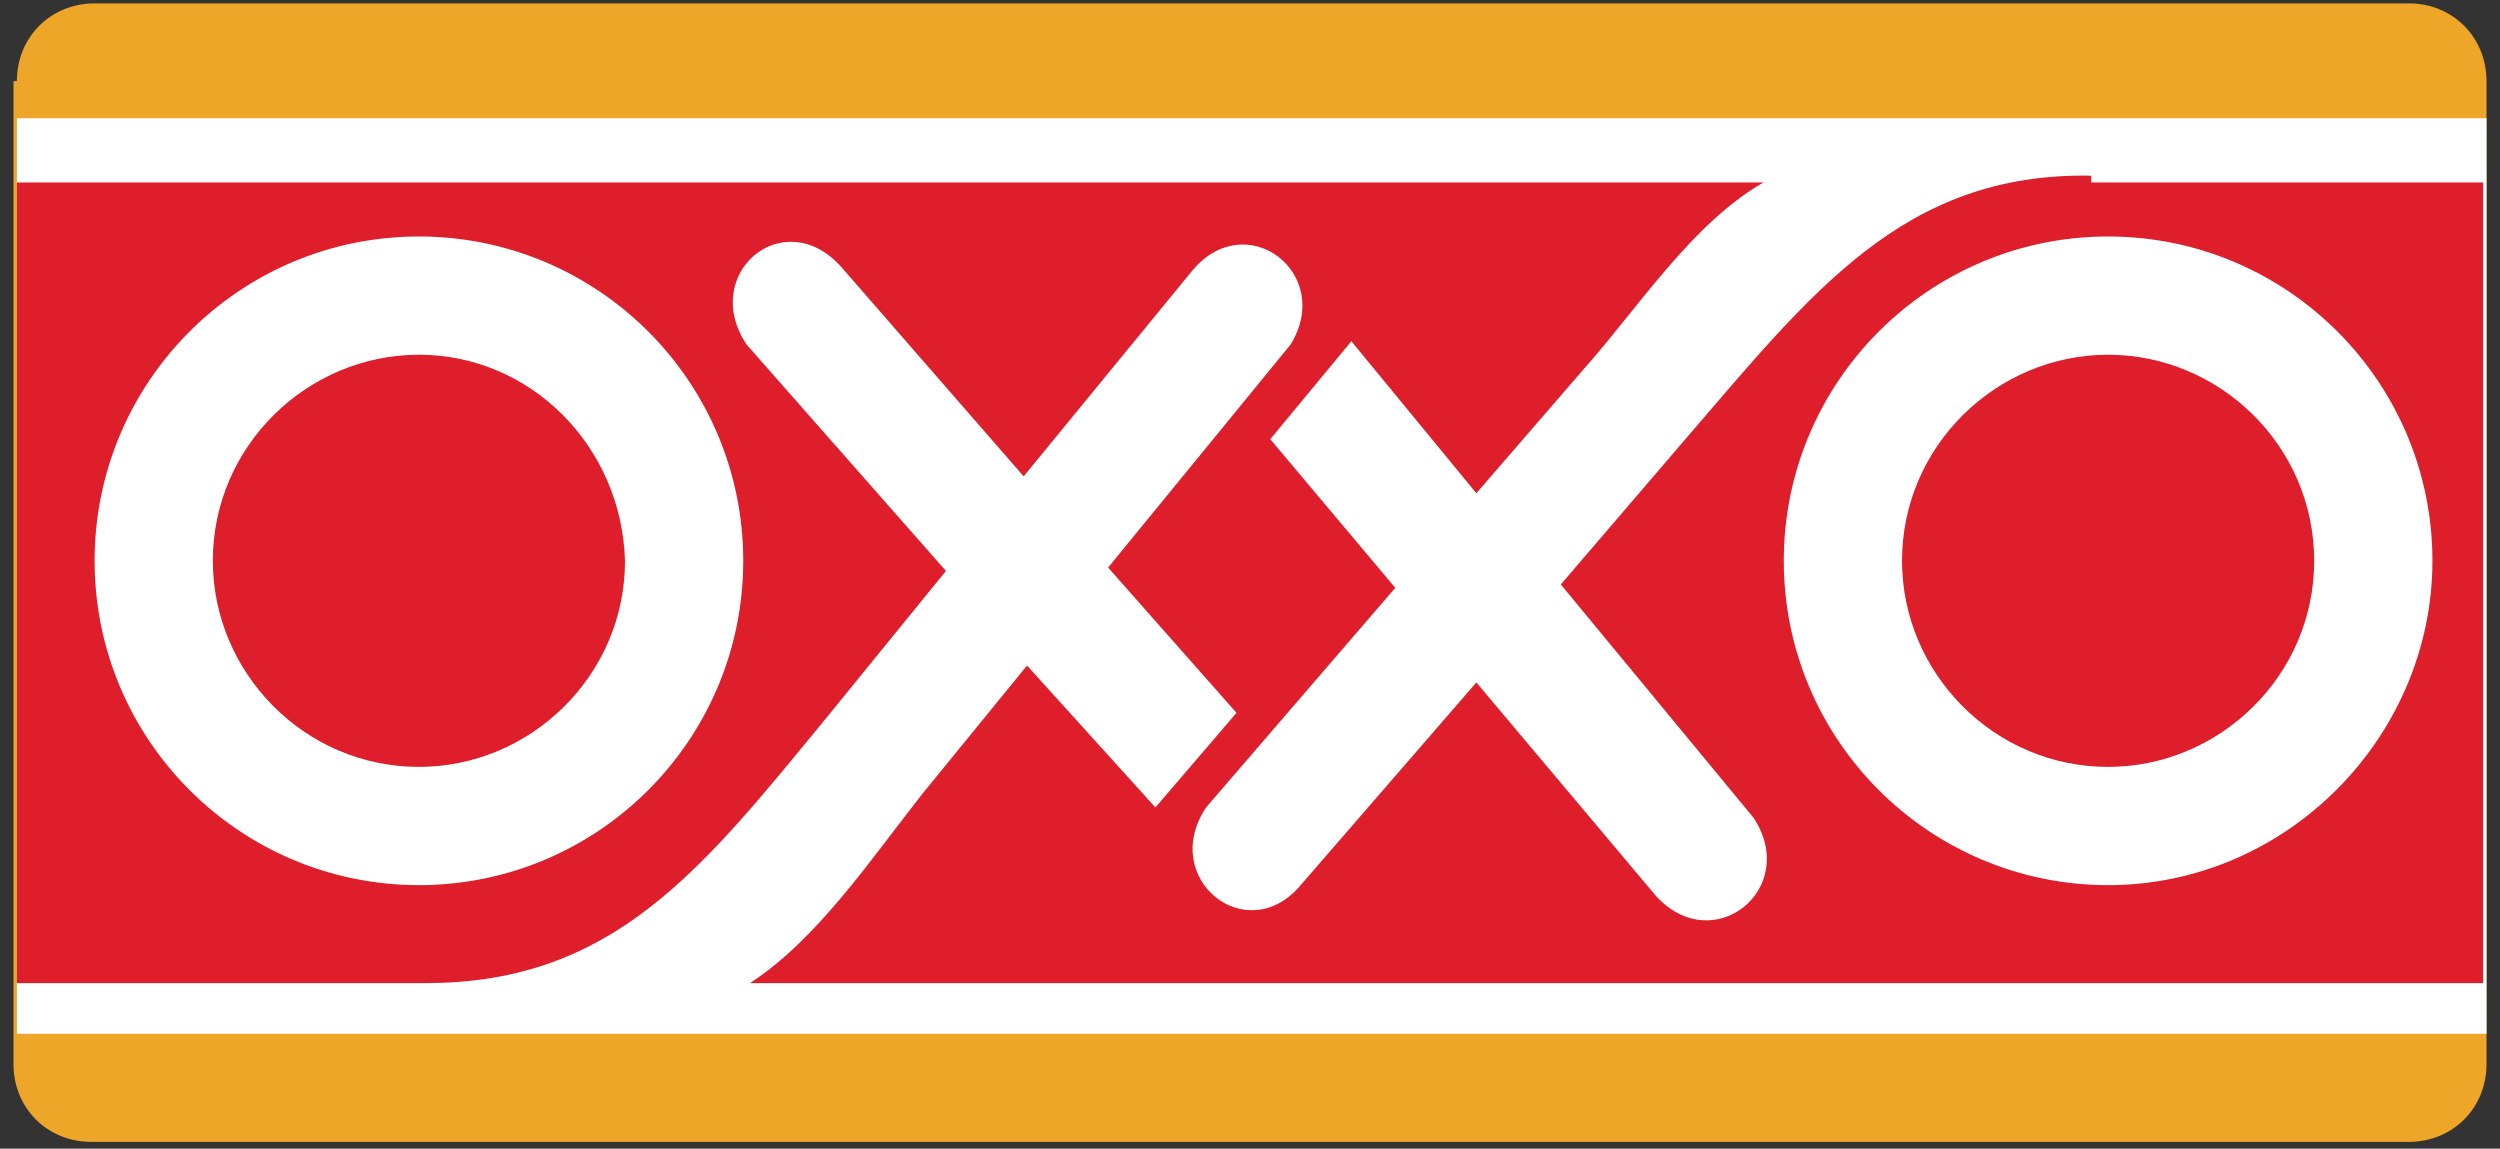 <?xml version="1.0" encoding="UTF-8"?>
<svg width="37px" height="17px" viewBox="0 0 37 17" version="1.1" xmlns="http://www.w3.org/2000/svg" xmlns:xlink="http://www.w3.org/1999/xlink">
    <rect x="0" y="0" width="37" height="17" fill="#333333" stroke="none"/>
    <!-- Generator: Sketch 47.1 (45422) - http://www.bohemiancoding.com/sketch -->
    <title>OXXO</title>
    <desc>Created with Sketch.</desc>
    <defs></defs>
    <g id="Page-1" stroke="none" stroke-width="1" fill="none" fill-rule="evenodd">
        <g id="Desktop" transform="translate(-846, -99)" fill-rule="nonzero">
            <g id="OXXO" transform="translate(846, 99)">
                <path d="M0.25,1.2 C0.25,0.55 0.75,0.05 1.4,0.05 L35.65,0.05 C36.3,0.05 36.8,0.55 36.8,1.2 L36.8,15.75 C36.8,16.4 36.3,16.9 35.65,16.9 L1.35,16.9 C0.7,16.9 0.2,16.4 0.2,15.75 L0.2,1.2 L0.25,1.2 Z" id="Shape" fill="#EDA627"></path>
                <polygon id="Shape" fill="#FFFFFF" points="0.25 1.75 36.8 1.75 36.8 15.3 0.25 15.3"></polygon>
                <path d="M31.2,5.25 C29.55,5.25 28.15,6.6 28.15,8.3 C28.15,9.95 29.5,11.35 31.2,11.35 C32.85,11.35 34.25,10 34.25,8.3 C34.25,6.6 32.85,5.25 31.2,5.25 Z M6.2,5.25 C4.55,5.25 3.15,6.6 3.15,8.3 C3.15,9.95 4.5,11.35 6.2,11.35 C7.85,11.35 9.25,10 9.25,8.3 C9.2,6.6 7.85,5.25 6.2,5.25 Z" id="Shape" fill="#DE1E2B"></path>
                <path d="M30.95,2.6 C28.15,2.55 26.8,4.35 24.9,6.55 L23.1,8.65 L25.95,12.1 C26.65,13.15 25.35,14.2 24.5,13.25 L21.85,10.1 L19.25,13.1 C18.45,14.05 17.15,13 17.85,11.95 L20.65,8.7 L18.8,6.5 L20,5.05 L21.85,7.3 L23.45,5.45 C24.25,4.55 25.05,3.3 26.1,2.7 L0.25,2.7 L0.25,14.55 L6.3,14.55 C9.1,14.55 10.4,12.85 12.25,10.6 L14,8.45 L11.05,5.1 C10.35,4.05 11.6,3 12.45,3.95 L15.15,7.05 L17.65,4 C18.45,3.05 19.75,4.05 19.1,5.1 L16.4,8.4 L18.3,10.55 L17.1,11.95 L15.2,9.85 L13.65,11.75 C12.9,12.7 12.1,13.9 11.1,14.55 L36.75,14.55 L36.75,2.7 L30.95,2.7 L30.95,2.6 Z M11,8.3 C11,10.95 8.85,13.1 6.2,13.1 C3.55,13.1 1.4,10.95 1.4,8.3 C1.4,5.65 3.55,3.5 6.2,3.5 C8.85,3.5 11,5.65 11,8.3 Z M31.2,13.1 C28.55,13.1 26.4,10.95 26.4,8.3 C26.4,5.65 28.55,3.5 31.2,3.5 C33.85,3.5 36,5.65 36,8.3 C36,10.9 33.85,13.1 31.2,13.1 Z" id="Shape" fill="#DE1E2B"></path>
            </g>
        </g>
    </g>
</svg>